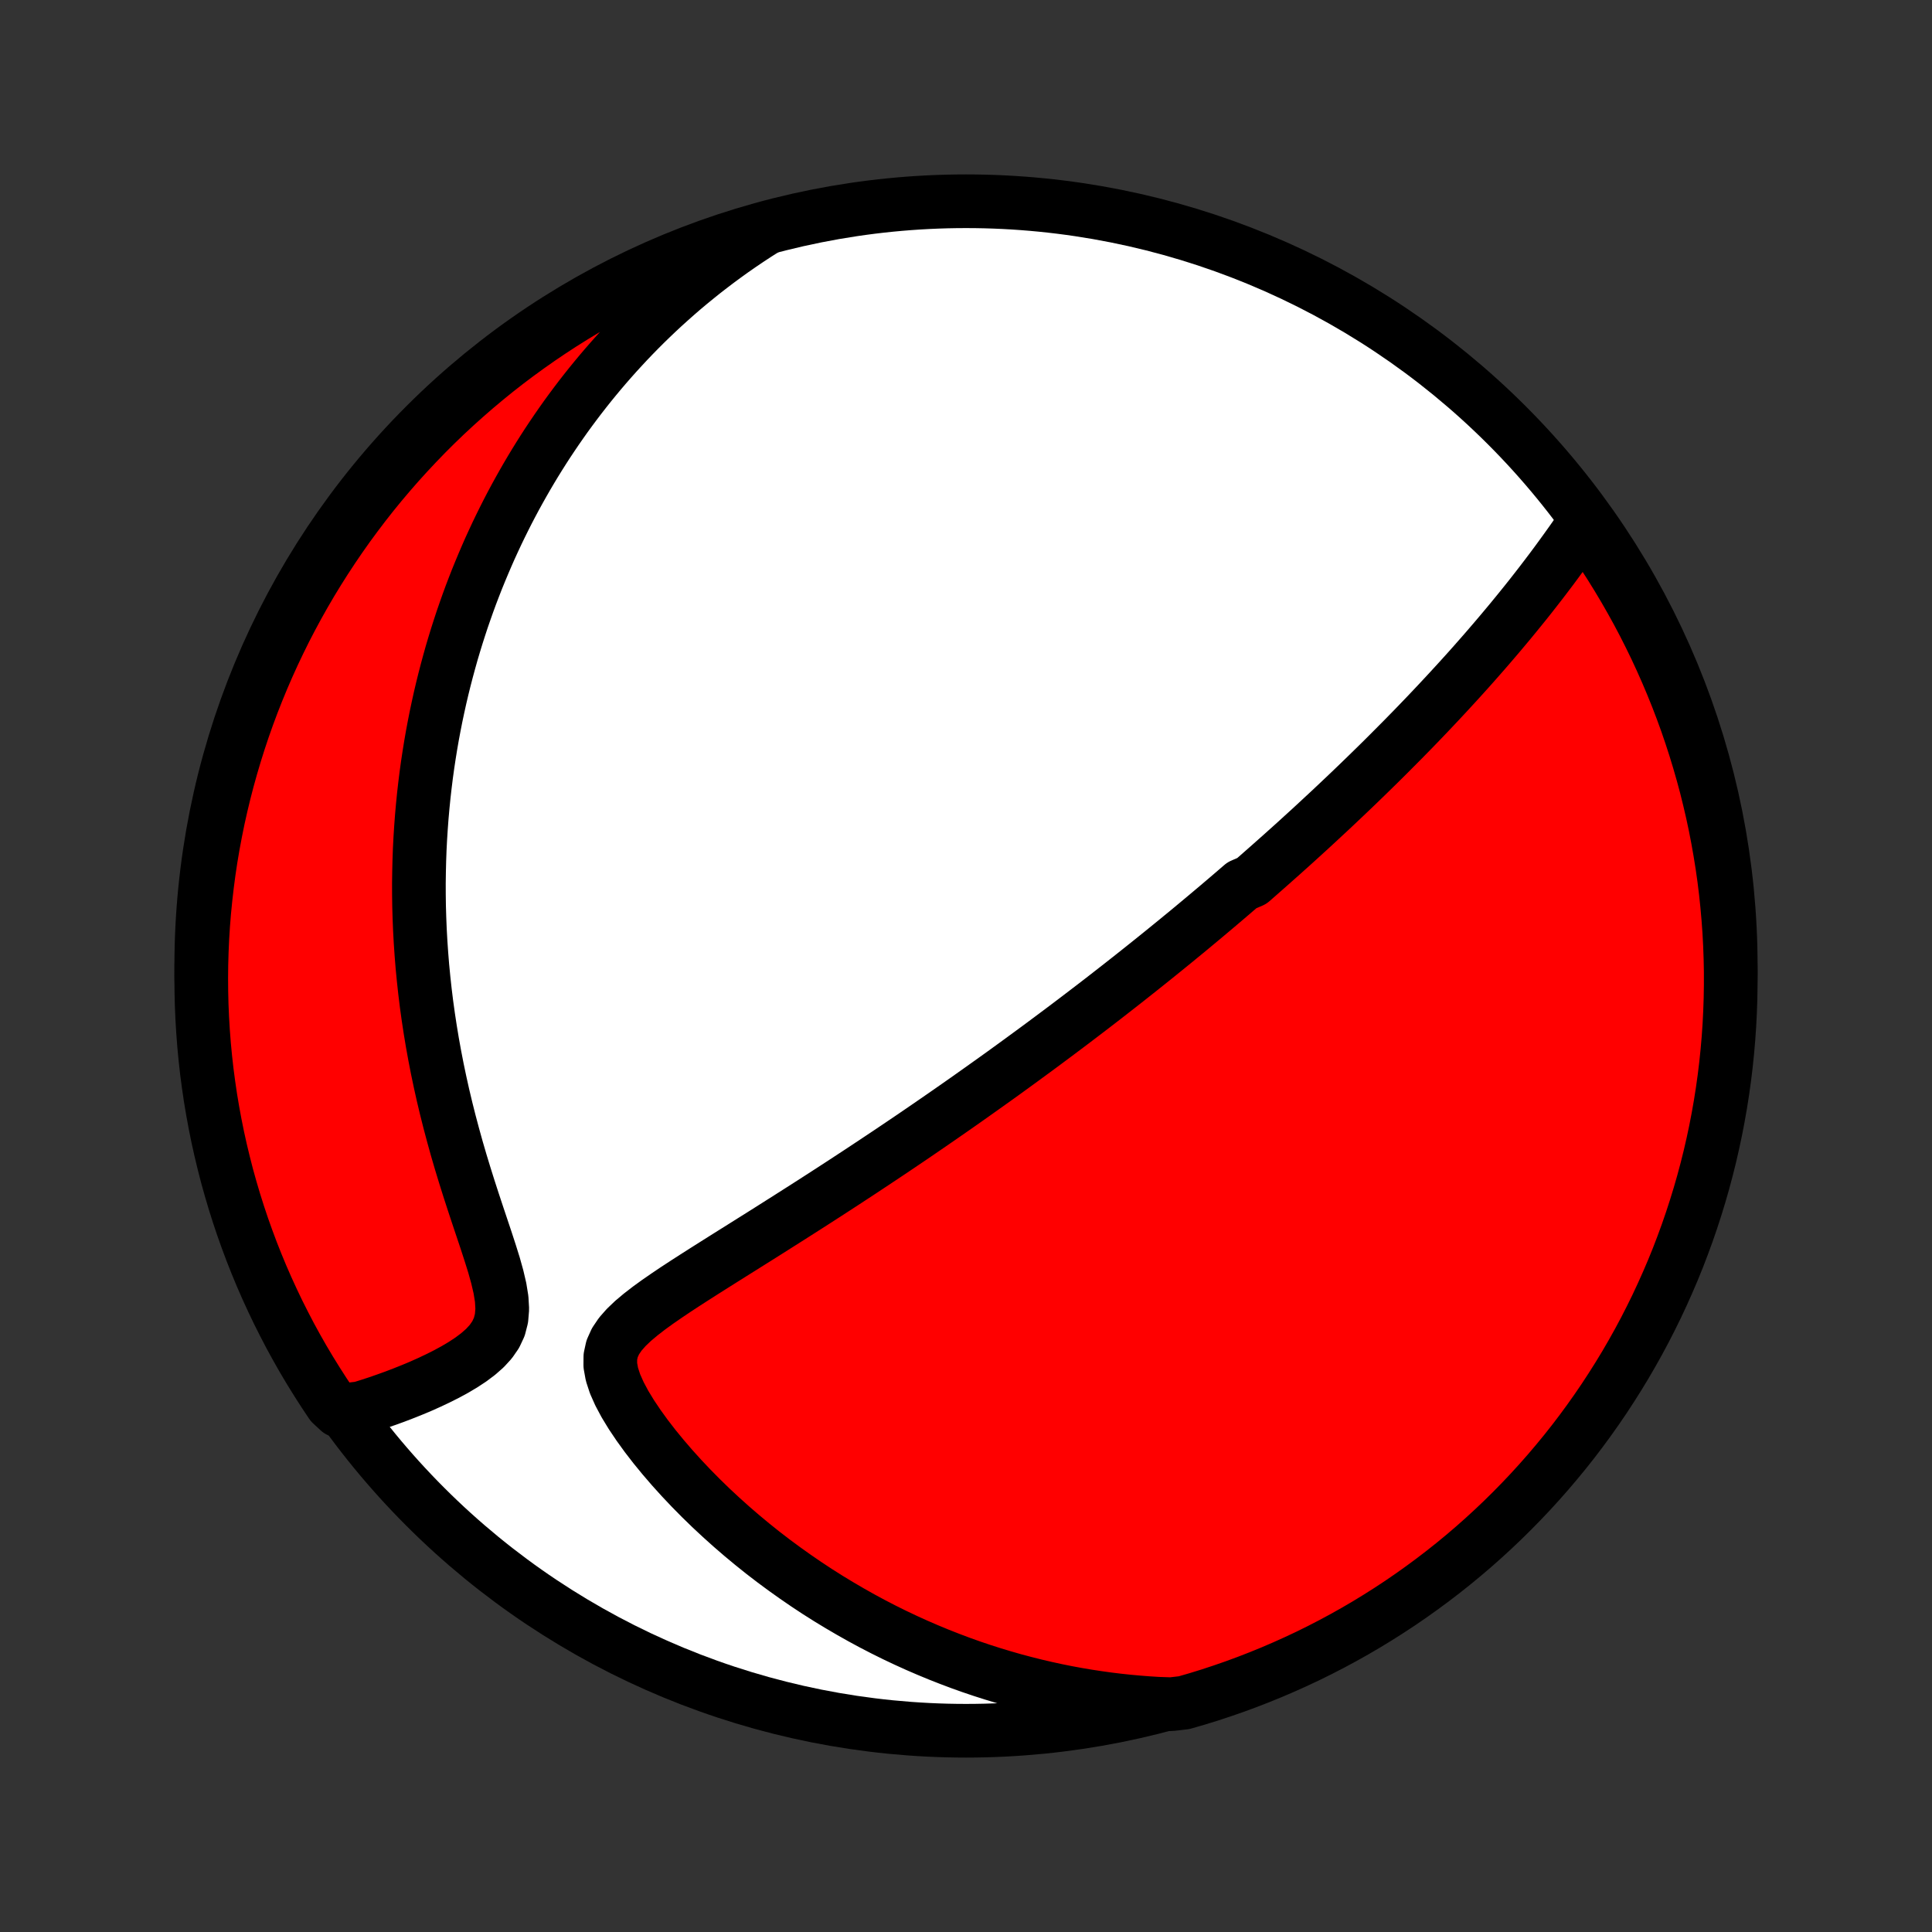 <?xml version="1.0" encoding="utf-8" standalone="no"?>
<!DOCTYPE svg PUBLIC "-//W3C//DTD SVG 1.1//EN"
  "http://www.w3.org/Graphics/SVG/1.1/DTD/svg11.dtd">
<!-- Created with matplotlib (http://matplotlib.org/) -->
<svg height="72pt" version="1.1" viewBox="0 0 72 72" width="72pt" xmlns="http://www.w3.org/2000/svg" xmlns:xlink="http://www.w3.org/1999/xlink">
 <rect x="0" y="0" width="72" height="72" fill="#333333" stroke="none"/>
 <defs>
  <style type="text/css">
*{stroke-linecap:butt;stroke-linejoin:round;}
  </style>
 </defs>
 <g id="figure_1">
  <g id="patch_1">
   <path d="
M0 72
L72 72
L72 0
L0 0
z
" style="fill:none;"/>
  </g>
  <g id="axes_1">
   <g id="PatchCollection_1">
    <defs>
     <path d="
M36 -7.5
C43.558 -7.5 50.808 -10.503 56.153 -15.848
C61.497 -21.192 64.5 -28.442 64.5 -36
C64.5 -43.558 61.497 -50.808 56.153 -56.153
C50.808 -61.497 43.558 -64.5 36 -64.5
C28.442 -64.5 21.192 -61.497 15.848 -56.153
C10.503 -50.808 7.5 -43.558 7.5 -36
C7.5 -28.442 10.503 -21.192 15.848 -15.848
C21.192 -10.503 28.442 -7.5 36 -7.5
z
" id="C0_0_a811fe30f3"/>
     <path d="
M59.103 -52.597
L58.923 -52.333
L58.742 -52.071
L58.559 -51.81
L58.374 -51.551
L58.188 -51.294
L58.001 -51.038
L57.813 -50.785
L57.623 -50.534
L57.433 -50.285
L57.242 -50.039
L57.051 -49.795
L56.859 -49.553
L56.666 -49.314
L56.473 -49.077
L56.281 -48.843
L56.087 -48.611
L55.894 -48.381
L55.701 -48.154
L55.508 -47.929
L55.316 -47.707
L55.123 -47.487
L54.931 -47.269
L54.739 -47.053
L54.547 -46.84
L54.356 -46.629
L54.165 -46.421
L53.975 -46.214
L53.785 -46.01
L53.596 -45.807
L53.407 -45.607
L53.219 -45.408
L53.031 -45.212
L52.844 -45.017
L52.657 -44.824
L52.47 -44.633
L52.285 -44.444
L52.099 -44.257
L51.914 -44.071
L51.73 -43.886
L51.546 -43.703
L51.363 -43.522
L51.179 -43.342
L50.997 -43.164
L50.814 -42.986
L50.632 -42.81
L50.451 -42.636
L50.269 -42.462
L50.088 -42.29
L49.907 -42.119
L49.726 -41.948
L49.546 -41.779
L49.365 -41.611
L49.185 -41.444
L49.005 -41.277
L48.825 -41.111
L48.644 -40.946
L48.464 -40.782
L48.284 -40.618
L48.103 -40.455
L47.922 -40.293
L47.742 -40.131
L47.56 -39.97
L47.379 -39.809
L47.197 -39.648
L47.015 -39.488
L46.833 -39.328
L46.65 -39.168
L46.282 -39.009
L46.098 -38.85
L45.913 -38.691
L45.727 -38.532
L45.54 -38.373
L45.353 -38.214
L45.164 -38.055
L44.975 -37.896
L44.785 -37.737
L44.594 -37.578
L44.402 -37.418
L44.209 -37.258
L44.014 -37.099
L43.819 -36.938
L43.622 -36.778
L43.424 -36.617
L43.224 -36.455
L43.023 -36.293
L42.821 -36.131
L42.617 -35.968
L42.411 -35.804
L42.204 -35.64
L41.995 -35.475
L41.784 -35.309
L41.571 -35.143
L41.356 -34.975
L41.14 -34.807
L40.921 -34.638
L40.7 -34.468
L40.477 -34.298
L40.252 -34.126
L40.024 -33.953
L39.794 -33.779
L39.561 -33.604
L39.326 -33.428
L39.088 -33.251
L38.848 -33.072
L38.604 -32.892
L38.358 -32.712
L38.109 -32.529
L37.858 -32.346
L37.603 -32.161
L37.345 -31.974
L37.084 -31.787
L36.819 -31.598
L36.551 -31.407
L36.28 -31.215
L36.006 -31.021
L35.728 -30.826
L35.447 -30.63
L35.162 -30.432
L34.874 -30.233
L34.582 -30.032
L34.286 -29.829
L33.987 -29.625
L33.684 -29.42
L33.377 -29.213
L33.067 -29.005
L32.753 -28.796
L32.435 -28.585
L32.114 -28.372
L31.789 -28.159
L31.461 -27.944
L31.129 -27.728
L30.794 -27.511
L30.456 -27.293
L30.115 -27.074
L29.77 -26.854
L29.423 -26.633
L29.074 -26.412
L28.722 -26.189
L28.369 -25.966
L28.013 -25.743
L27.657 -25.519
L27.299 -25.295
L26.941 -25.07
L26.584 -24.845
L26.228 -24.62
L25.874 -24.394
L25.523 -24.168
L25.176 -23.941
L24.836 -23.712
L24.505 -23.483
L24.185 -23.251
L23.881 -23.016
L23.596 -22.777
L23.339 -22.532
L23.116 -22.279
L22.937 -22.014
L22.811 -21.735
L22.746 -21.438
L22.744 -21.121
L22.805 -20.783
L22.922 -20.426
L23.088 -20.053
L23.294 -19.668
L23.533 -19.276
L23.799 -18.88
L24.087 -18.482
L24.393 -18.086
L24.715 -17.693
L25.05 -17.304
L25.396 -16.921
L25.752 -16.544
L26.116 -16.175
L26.488 -15.813
L26.867 -15.46
L27.251 -15.115
L27.64 -14.779
L28.034 -14.452
L28.431 -14.134
L28.832 -13.826
L29.236 -13.528
L29.642 -13.239
L30.05 -12.959
L30.459 -12.689
L30.87 -12.429
L31.282 -12.179
L31.694 -11.938
L32.106 -11.706
L32.519 -11.483
L32.931 -11.27
L33.343 -11.066
L33.755 -10.871
L34.165 -10.685
L34.575 -10.508
L34.983 -10.339
L35.39 -10.179
L35.796 -10.026
L36.2 -9.882
L36.603 -9.746
L37.004 -9.618
L37.403 -9.498
L37.8 -9.384
L38.196 -9.279
L38.589 -9.18
L38.98 -9.089
L39.37 -9.004
L39.757 -8.926
L40.142 -8.855
L40.526 -8.79
L40.907 -8.732
L41.286 -8.679
L41.663 -8.633
L42.038 -8.593
L42.411 -8.559
L42.782 -8.53
L43.15 -8.507
L43.65 -8.49
L44.128 -8.546
L44.603 -8.683
L45.076 -8.829
L45.546 -8.984
L46.013 -9.146
L46.477 -9.317
L46.938 -9.496
L47.396 -9.683
L47.85 -9.878
L48.301 -10.081
L48.748 -10.291
L49.191 -10.51
L49.629 -10.736
L50.064 -10.97
L50.495 -11.212
L50.921 -11.461
L51.342 -11.718
L51.759 -11.982
L52.171 -12.253
L52.578 -12.532
L52.98 -12.818
L53.377 -13.111
L53.769 -13.411
L54.155 -13.717
L54.536 -14.031
L54.911 -14.351
L55.28 -14.678
L55.643 -15.011
L56.001 -15.351
L56.352 -15.697
L56.697 -16.049
L57.036 -16.407
L57.368 -16.771
L57.694 -17.141
L58.013 -17.517
L58.326 -17.898
L58.632 -18.285
L58.931 -18.678
L59.222 -19.075
L59.507 -19.478
L59.785 -19.886
L60.055 -20.299
L60.318 -20.716
L60.574 -21.138
L60.822 -21.565
L61.063 -21.996
L61.296 -22.431
L61.521 -22.871
L61.739 -23.314
L61.948 -23.762
L62.15 -24.213
L62.344 -24.667
L62.53 -25.125
L62.707 -25.587
L62.877 -26.052
L63.038 -26.519
L63.191 -26.99
L63.336 -27.463
L63.473 -27.939
L63.601 -28.417
L63.721 -28.898
L63.832 -29.381
L63.935 -29.865
L64.029 -30.352
L64.115 -30.84
L64.192 -31.33
L64.261 -31.822
L64.321 -32.314
L64.372 -32.808
L64.415 -33.303
L64.449 -33.798
L64.474 -34.295
L64.491 -34.791
L64.499 -35.289
L64.499 -35.786
L64.489 -36.283
L64.471 -36.781
L64.445 -37.278
L64.409 -37.774
L64.365 -38.271
L64.313 -38.766
L64.252 -39.261
L64.182 -39.754
L64.103 -40.247
L64.016 -40.738
L63.921 -41.228
L63.817 -41.716
L63.704 -42.202
L63.584 -42.687
L63.454 -43.169
L63.316 -43.65
L63.17 -44.128
L63.016 -44.603
L62.854 -45.076
L62.683 -45.546
L62.504 -46.013
L62.317 -46.477
L62.122 -46.938
L61.919 -47.396
L61.709 -47.85
L61.49 -48.301
L61.264 -48.748
L61.03 -49.191
L60.788 -49.629
L60.539 -50.064
L60.282 -50.495
L60.018 -50.921
L59.747 -51.342
L59.468 -51.759
z
" id="C0_1_fda38e65c9"/>
     <path d="
M28.499 -63.463
L28.192 -63.268
L27.892 -63.071
L27.598 -62.872
L27.31 -62.672
L27.028 -62.469
L26.751 -62.265
L26.48 -62.059
L26.213 -61.852
L25.953 -61.643
L25.696 -61.433
L25.445 -61.222
L25.199 -61.009
L24.957 -60.794
L24.719 -60.579
L24.486 -60.362
L24.257 -60.144
L24.032 -59.925
L23.811 -59.704
L23.594 -59.482
L23.381 -59.259
L23.172 -59.034
L22.965 -58.808
L22.763 -58.581
L22.564 -58.353
L22.368 -58.123
L22.176 -57.892
L21.986 -57.659
L21.8 -57.425
L21.617 -57.19
L21.437 -56.953
L21.26 -56.715
L21.085 -56.475
L20.914 -56.233
L20.745 -55.99
L20.579 -55.745
L20.415 -55.499
L20.254 -55.25
L20.096 -55
L19.94 -54.748
L19.787 -54.494
L19.636 -54.238
L19.488 -53.98
L19.342 -53.72
L19.198 -53.458
L19.057 -53.194
L18.918 -52.927
L18.782 -52.658
L18.648 -52.387
L18.516 -52.113
L18.387 -51.836
L18.259 -51.557
L18.135 -51.275
L18.013 -50.99
L17.893 -50.703
L17.775 -50.413
L17.66 -50.119
L17.547 -49.823
L17.437 -49.523
L17.33 -49.22
L17.224 -48.914
L17.122 -48.604
L17.022 -48.291
L16.925 -47.974
L16.83 -47.654
L16.739 -47.329
L16.65 -47.001
L16.564 -46.669
L16.481 -46.333
L16.401 -45.993
L16.325 -45.649
L16.251 -45.3
L16.181 -44.947
L16.114 -44.59
L16.051 -44.228
L15.992 -43.862
L15.936 -43.491
L15.884 -43.115
L15.837 -42.735
L15.793 -42.349
L15.754 -41.959
L15.719 -41.564
L15.689 -41.164
L15.663 -40.759
L15.642 -40.349
L15.627 -39.934
L15.617 -39.514
L15.611 -39.089
L15.612 -38.659
L15.618 -38.224
L15.631 -37.785
L15.649 -37.34
L15.674 -36.891
L15.705 -36.437
L15.742 -35.978
L15.787 -35.515
L15.838 -35.048
L15.896 -34.577
L15.962 -34.101
L16.035 -33.622
L16.115 -33.14
L16.203 -32.654
L16.298 -32.166
L16.401 -31.675
L16.511 -31.182
L16.629 -30.687
L16.754 -30.191
L16.886 -29.695
L17.024 -29.198
L17.169 -28.701
L17.32 -28.205
L17.475 -27.712
L17.634 -27.221
L17.795 -26.734
L17.956 -26.253
L18.115 -25.778
L18.267 -25.311
L18.409 -24.857
L18.532 -24.416
L18.631 -23.993
L18.696 -23.591
L18.718 -23.216
L18.689 -22.869
L18.607 -22.551
L18.472 -22.263
L18.291 -22.001
L18.071 -21.761
L17.821 -21.541
L17.548 -21.336
L17.258 -21.145
L16.955 -20.965
L16.644 -20.796
L16.326 -20.636
L16.005 -20.484
L15.681 -20.339
L15.356 -20.203
L15.031 -20.073
L14.707 -19.949
L14.385 -19.833
L14.065 -19.722
L13.746 -19.618
L13.431 -19.52
L12.63 -19.427
L12.349 -19.687
L12.075 -20.098
L11.809 -20.513
L11.549 -20.933
L11.297 -21.357
L11.053 -21.786
L10.816 -22.219
L10.588 -22.657
L10.366 -23.098
L10.153 -23.544
L9.947 -23.993
L9.749 -24.446
L9.56 -24.902
L9.378 -25.362
L9.205 -25.825
L9.039 -26.291
L8.882 -26.761
L8.733 -27.233
L8.593 -27.707
L8.46 -28.184
L8.337 -28.664
L8.221 -29.146
L8.114 -29.629
L8.016 -30.115
L7.926 -30.603
L7.844 -31.092
L7.772 -31.583
L7.707 -32.075
L7.652 -32.568
L7.605 -33.062
L7.567 -33.557
L7.537 -34.053
L7.516 -34.55
L7.504 -35.047
L7.5 -35.544
L7.505 -36.042
L7.519 -36.539
L7.541 -37.036
L7.572 -37.533
L7.612 -38.03
L7.661 -38.525
L7.718 -39.02
L7.783 -39.515
L7.857 -40.008
L7.94 -40.499
L8.032 -40.99
L8.131 -41.479
L8.24 -41.966
L8.357 -42.452
L8.482 -42.935
L8.616 -43.416
L8.758 -43.896
L8.908 -44.372
L9.066 -44.846
L9.233 -45.318
L9.408 -45.787
L9.591 -46.252
L9.782 -46.715
L9.981 -47.174
L10.188 -47.63
L10.403 -48.082
L10.625 -48.531
L10.856 -48.976
L11.094 -49.417
L11.339 -49.853
L11.592 -50.286
L11.853 -50.714
L12.121 -51.138
L12.396 -51.557
L12.678 -51.971
L12.967 -52.381
L13.264 -52.785
L13.567 -53.185
L13.877 -53.579
L14.194 -53.968
L14.518 -54.351
L14.848 -54.729
L15.185 -55.101
L15.528 -55.467
L15.877 -55.828
L16.232 -56.182
L16.593 -56.53
L16.961 -56.872
L17.334 -57.207
L17.712 -57.536
L18.097 -57.859
L18.486 -58.175
L18.881 -58.484
L19.282 -58.786
L19.687 -59.081
L20.098 -59.37
L20.513 -59.651
L20.933 -59.925
L21.357 -60.191
L21.786 -60.451
L22.219 -60.703
L22.657 -60.947
L23.098 -61.184
L23.544 -61.413
L23.993 -61.634
L24.446 -61.847
L24.902 -62.053
L25.362 -62.251
L25.825 -62.44
L26.291 -62.622
L26.761 -62.795
L27.233 -62.961
L27.707 -63.118
z
" id="C0_2_c2928f59c5"/>
    </defs>
    <g clip-path="url(#p1bffca34e9)">
     <use style="fill:#ffffff;stroke:#000000;stroke-width:2.0;" x="0.0" xlink:href="#C0_0_a811fe30f3" y="72.0"/>
    </g>
    <g clip-path="url(#p1bffca34e9)">
     <use style="fill:#ff0000;stroke:#000000;stroke-width:2.0;" x="0.0" xlink:href="#C0_1_fda38e65c9" y="72.0"/>
    </g>
    <g clip-path="url(#p1bffca34e9)">
     <use style="fill:#ff0000;stroke:#000000;stroke-width:2.0;" x="0.0" xlink:href="#C0_2_c2928f59c5" y="72.0"/>
    </g>
   </g>
  </g>
 </g>
 <defs>
  <clipPath id="p1bffca34e9">
   <rect height="72.0" width="72.0" x="0.0" y="0.0"/>
  </clipPath>
 </defs>
</svg>
